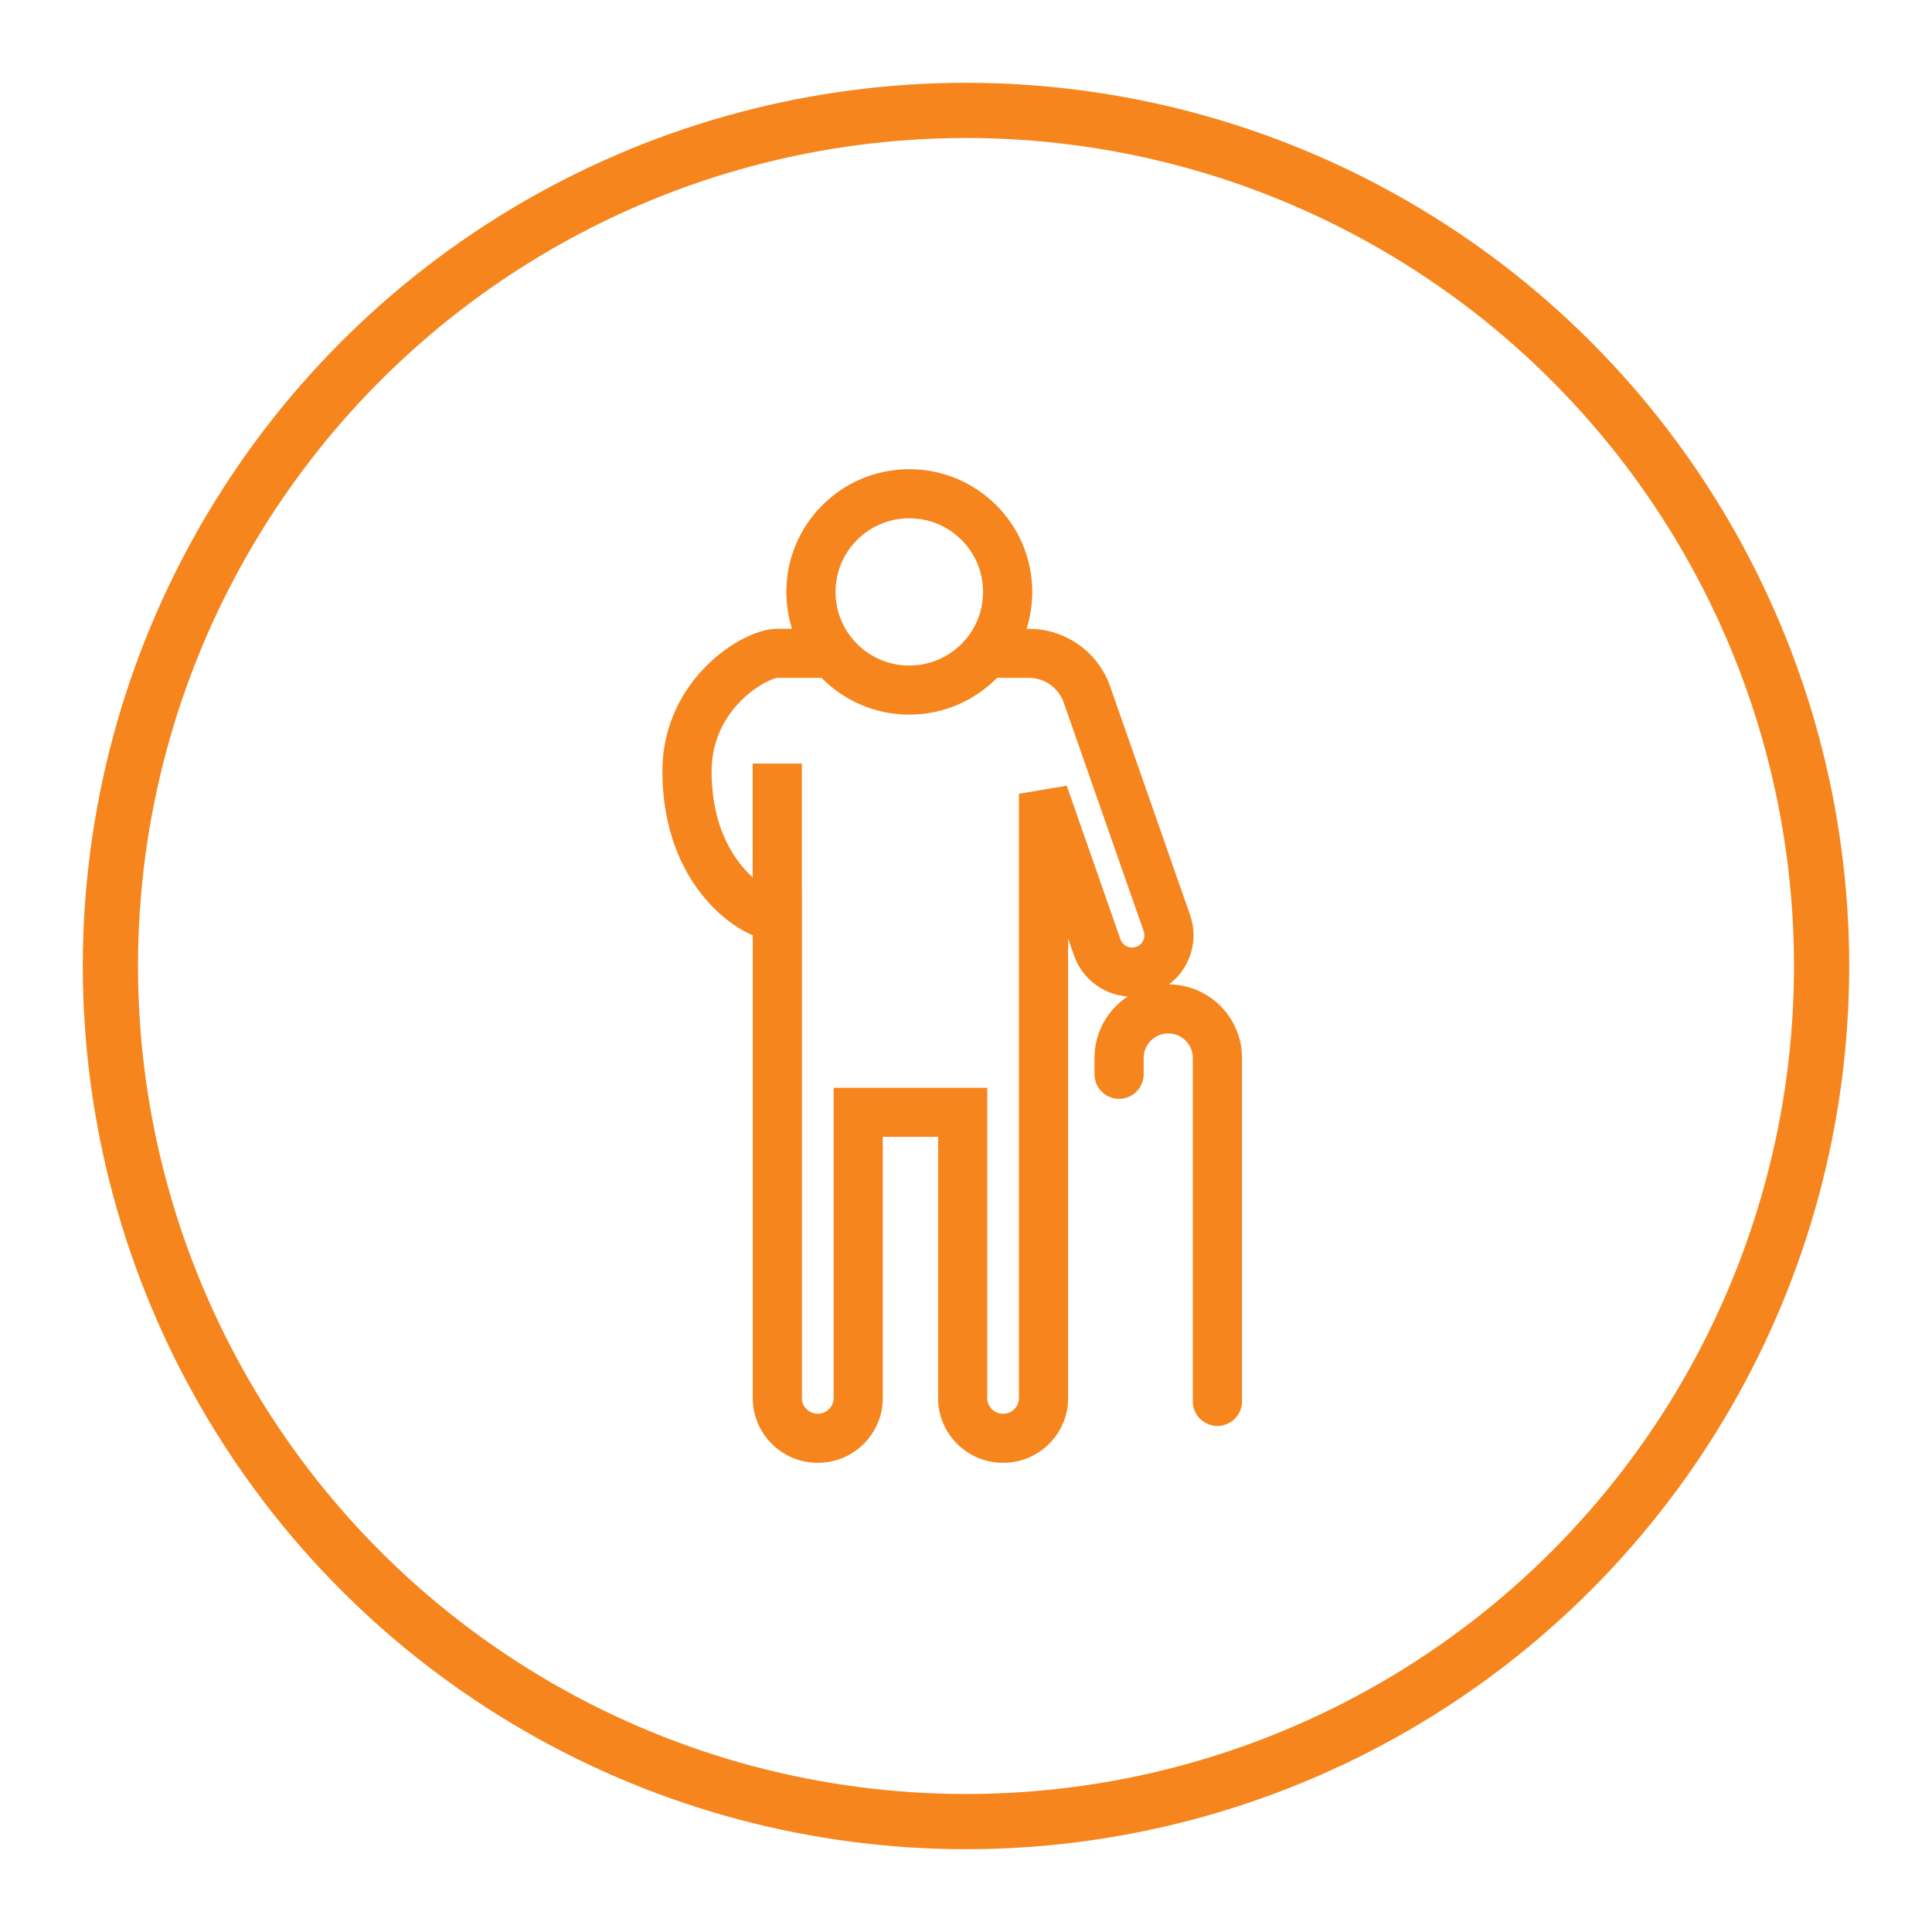 <svg width="70" height="70" viewBox="0 0 70 70" fill="none" xmlns="http://www.w3.org/2000/svg">
<circle cx="35" cy="35" r="31" stroke="#F6851D" stroke-width="2"/>
<path fill-rule="evenodd" clip-rule="evenodd" d="M30.273 21.446C30.273 19.972 31.47 18.778 32.945 18.778C34.421 18.778 35.618 19.972 35.618 21.446C35.618 22.92 34.421 24.114 32.945 24.114C31.47 24.114 30.273 22.92 30.273 21.446ZM32.945 17C30.485 17 28.491 18.991 28.491 21.446C28.491 21.911 28.563 22.36 28.696 22.782H28.165C27.753 22.782 27.297 22.948 26.901 23.155C26.478 23.376 26.021 23.699 25.598 24.121C24.746 24.97 24 26.255 24 27.946C24 30.027 24.692 31.547 25.547 32.557C25.97 33.057 26.432 33.43 26.865 33.684C26.996 33.76 27.134 33.831 27.274 33.891V50.658C27.274 51.948 28.328 53 29.621 53L29.624 53H29.634L29.638 53C30.93 53 31.985 51.948 31.985 50.658V41.19H33.989V50.658C33.989 51.948 35.043 53 36.336 53L36.339 53H36.35L36.353 53C37.646 53 38.7 51.948 38.7 50.658V34.006L38.914 34.62C39.216 35.483 39.998 36.043 40.858 36.105C40.133 36.582 39.655 37.401 39.655 38.332V38.925C39.655 39.415 40.054 39.813 40.546 39.813C41.038 39.813 41.437 39.415 41.437 38.925V38.332C41.437 37.841 41.836 37.443 42.328 37.443C42.82 37.443 43.218 37.841 43.218 38.332V50.776C43.218 51.267 43.617 51.664 44.109 51.664C44.601 51.664 45 51.267 45 50.776V38.332C45 36.868 43.818 35.68 42.354 35.666C43.109 35.1 43.447 34.093 43.12 33.156L40.222 24.869C39.785 23.619 38.604 22.783 37.278 22.783H37.195C37.328 22.361 37.4 21.912 37.4 21.446C37.4 18.991 35.406 17 32.945 17ZM28.165 24.559H29.766C30.574 25.381 31.7 25.892 32.945 25.892C34.19 25.892 35.316 25.382 36.124 24.56H37.278C37.846 24.56 38.352 24.919 38.54 25.454L41.438 33.741C41.519 33.973 41.396 34.227 41.164 34.307C40.932 34.388 40.678 34.266 40.596 34.034L38.65 28.467L36.918 28.76V50.658C36.918 50.966 36.662 51.222 36.353 51.222L36.35 51.222H36.339L36.336 51.222C36.027 51.222 35.77 50.966 35.77 50.658V40.302V39.413H34.88H31.094H30.203V40.302V50.658C30.203 50.966 29.947 51.222 29.638 51.222L29.634 51.222H29.624L29.621 51.222C29.312 51.222 29.055 50.966 29.055 50.658V33.212V32.324H29.053V27.666H27.271V31.785C27.151 31.677 27.028 31.553 26.908 31.41C26.326 30.724 25.782 29.611 25.782 27.946C25.782 26.815 26.272 25.962 26.857 25.379C27.152 25.085 27.463 24.868 27.729 24.729C27.984 24.595 28.133 24.566 28.16 24.561C28.165 24.56 28.165 24.559 28.165 24.559Z" fill="#F6851D"/>
</svg>
